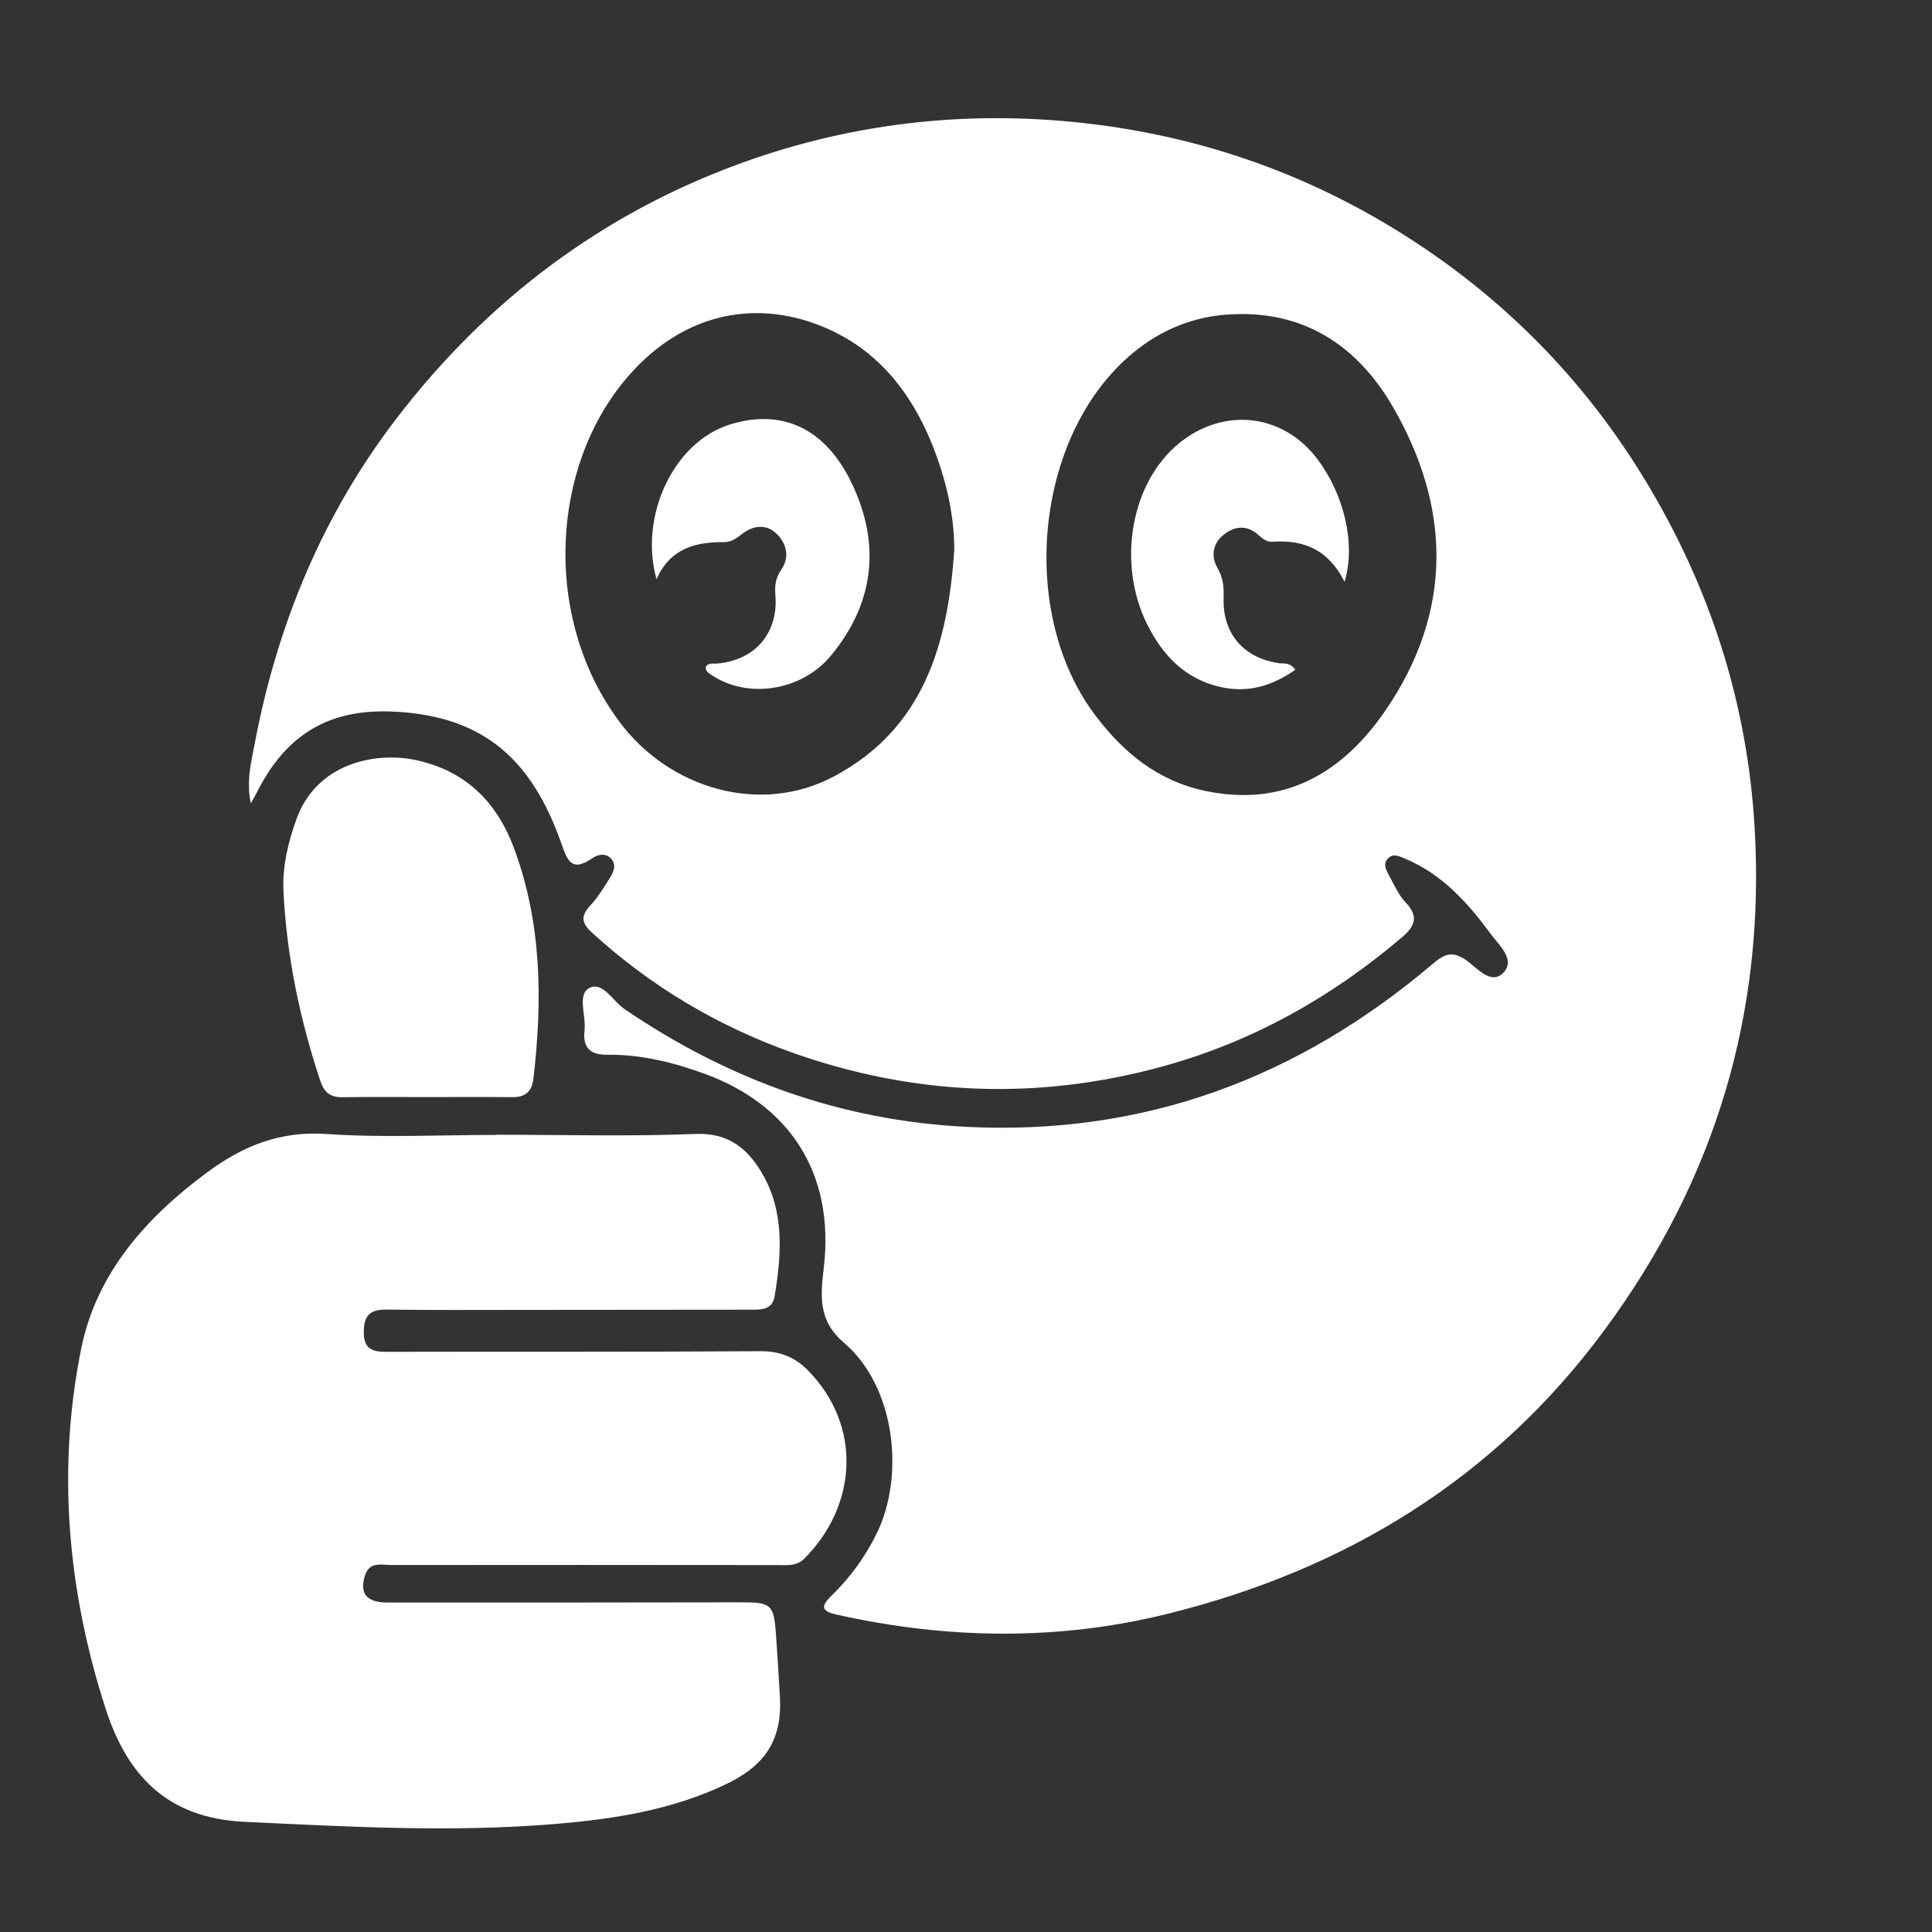<?xml version="1.0" encoding="utf-8"?>
<!DOCTYPE svg PUBLIC "-//W3C//DTD SVG 1.1//EN" "http://www.w3.org/Graphics/SVG/1.1/DTD/svg11.dtd">
<svg version="1.1" id="图形" xmlns="http://www.w3.org/2000/svg" xmlns:xlink="http://www.w3.org/1999/xlink" x="0px" y="0px" width="1024px" height="1024px" viewBox="0 0 1024 1024" enable-background="new 0 0 1024 1024" xml:space="preserve">
  <rect x="0" y="0" width="1024" height="1024" fill="#333333" stroke="none"/>
  <path fill="#ffffff" d="M929.98 373.48c-3.9 66.15-23.586 127.182-57.868 183.798-30.238 49.935-69.671 91.22-117.865 123.635-52.442 35.273-110.329 57.102-173.326 65.085-64.13 8.127-126.9 1.627-187.377-20.206-74.177-26.78-135.179-72.79-183.21-135.343-39.354-51.253-63.42-109.546-75.375-172.822-1.801-9.536-4.494-19.471-2.03-31.47 1.757 3.19 2.666 4.721 3.464 6.306 18.363 36.464 45.79 44.267 75.502 42.194 45.527-3.178 70.012-26.145 85.263-68.665 3.469-9.673 5.32-16.784 16.916-8.777 2.744 1.895 6.604 2.753 9.467 0.039 3.381-3.206 1.863-7.091-0.154-10.315-3.179-5.081-6.332-10.319-10.362-14.692-5.173-5.616-5.132-9.206 0.858-14.674 30.944-28.243 66.392-49.339 105.487-63.282 64.618-23.046 130.526-25.804 197.067-7.459 47.56 13.112 89.323 36.607 126.728 68.455 7.111 6.055 8.732 11.162 1.753 18.52-3.776 3.98-6.072 9.421-8.765 14.35-1.608 2.942-3.378 6.396-0.09 9.239 2.657 2.297 5.657 0.727 8.461-0.432 19.873-8.214 33.627-23.653 45.864-40.326 4.191-5.71 13.287-13.531 6.167-20.462-6.51-6.335-13.767 2.951-19.319 6.828-7.631 5.327-11.759 3.292-18.109-2.087-71.065-60.195-152.357-90.777-246.446-86.189-66.869 3.26-126.707 25.071-181.642 62.403-6.192 4.208-11.713 15.11-18.863 11.095-6.256-3.512-1.48-14.616-2.354-22.297-1.039-9.128 2.84-13.062 12.087-12.96 17.877 0.199 35.028-4.045 51.679-10.138 43.706-15.992 69.078-51.469 63.024-102.958-1.701-14.466-3.13-27.753 10.61-39.452 27.413-23.34 32.352-70.396 17.614-100.844-6.122-12.647-14.298-23.823-24.356-33.562-5.877-5.689-4.73-8.076 3.021-9.808 58.467-13.061 117.284-13.945 175.234 0.406 94.393 23.377 173.482 71.413 232.008 150.884C909.128 186.778 935.776 275.188 929.98 373.48zM442.098 400.524c-39.169-20.882-87.467-6.58-113.939 29.122-39.268 52.959-36.361 128.665-0.878 175.89 28.888 38.447 68.348 48.328 105.266 34.706 34.848-12.858 54.491-41.042 65.706-75.36 4.668-14.288 7.563-29.049 7.53-44.651C502.363 470.997 489.866 425.992 442.098 400.524zM734.153 435.197c-22.422-32.602-53.261-51.296-95.449-42.368-25.374 5.37-43.721 20.664-58.608 40.616-39.446 52.863-32.126 142.522 15.574 187.25 16.568 15.536 36.656 24.425 59.817 24.808 37.576 1.063 64.627-18.194 82.263-48.295C769.338 543.292 770.255 487.69 734.153 435.197zM263.136 210.566c35.288 0 70.615-0.978 105.848 0.419 17.199 0.682 27.198-7.915 34.619-20.311 12.244-20.45 10.696-43.152 6.984-65.662-1.253-7.597-7.544-7.177-13.251-7.183-40.543-0.044-81.087-0.091-121.63-0.105-23.651-0.008-47.305-0.167-70.952 0.171-8.741 0.125-11.941-3.312-11.944-12.001-0.004-9.017 4.668-10.411 12.121-10.395 66.07 0.146 132.141-0.093 198.208 0.334 10.323 0.067 18.352-3.283 25.12-10.187 28.92-29.497 26.03-71.729-1.964-99.755-4.202-4.207-9.643-3.418-14.882-3.414-67.948 0.049-135.897 0.126-203.845 0.022-5.205-0.008-11.766 2.097-14.156-5.638-2.944-9.529 0.903-14.239 12.055-14.241 62.316-0.012 124.633-0.012 186.95 0.118 16.399 0.035 17.778-0.995 18.9-17.506 0.736-10.843 1.464-21.688 2.06-32.541 1.25-22.751-7.718-36.382-28.408-46.284-28.671-13.722-59.278-18.515-90.418-21.123-55.078-4.613-110.026-1.492-165.133 1.126-41.251 1.96-62.178 25.134-73.401 59.833-20.172 62.362-25.94 126.688-12.968 191.011 8.004 39.688 34.173 69.27 66.612 93.268 19.058 14.098 38.723 22.148 63.41 20.44 29.89-2.067 60.03-0.49 90.063-0.49C263.136 210.503 263.136 210.534 263.136 210.566zM225.489 230.524c-14.621-0.004-29.244 0.155-43.862-0.076-6.641-0.104-9.856 2.538-11.998 9.03-10.744 32.558-17.712 65.824-19.383 100.062-0.644 13.188 2.427 26.028 6.941 38.457 10.81 29.774 42.12 35.492 62.608 31.272 26.676-5.495 43.513-22.13 52.734-47.065 14.667-39.665 15.009-80.579 10.205-121.909-0.786-6.77-4.263-9.879-11.134-9.812C256.23 230.631 240.859 230.528 225.489 230.524zM347.975 505.006c-9.334 33.059 8.74 72.626 38.937 82.013 27.171 8.446 50.367-1.567 64.524-31.132 15.371-32.102 12.189-63.437-11.136-91.51-15.41-18.547-43.786-23.049-63.12-10.203-1.523 1.012-3.24 1.936-3.133 4.258 1.345 2.553 3.876 1.687 5.969 1.866 20.117 1.72 32.628 16.108 30.949 36.336-0.427 5.141 0.175 9.191 3.218 13.593 4.404 6.369 2.752 13.456-2.25 18.545-5.393 5.487-12.252 5.051-18.406 0.394-3.009-2.276-5.634-4.521-9.89-4.5C368.752 524.736 355.286 521.495 347.975 505.006zM712.646 503.647c-8.667 17.215-21.854 22.366-38.126 21.205-3.39-0.243-5.549 1.909-7.824 3.854-6.243 5.337-12.63 4.392-18.412-0.347-5.719-4.688-6.389-11.513-3.006-17.364 3.043-5.265 3.467-10.091 3.27-15.893-0.649-19.101 10.83-32.076 29.643-34.637 2.459-0.335 5.337 0.662 8.374-3.457-12.227-8.489-24.859-12.457-39.686-9.125-18.854 4.237-30.683 16.869-38.829 33.17-17.194 34.406-7.895 81.373 23.195 100.518 23.181 14.275 50.672 8.863 67.079-12.995C712.345 549.899 718.766 523.663 712.646 503.647z" transform="translate(0, 812) scale(1, -1)"/>
</svg>
